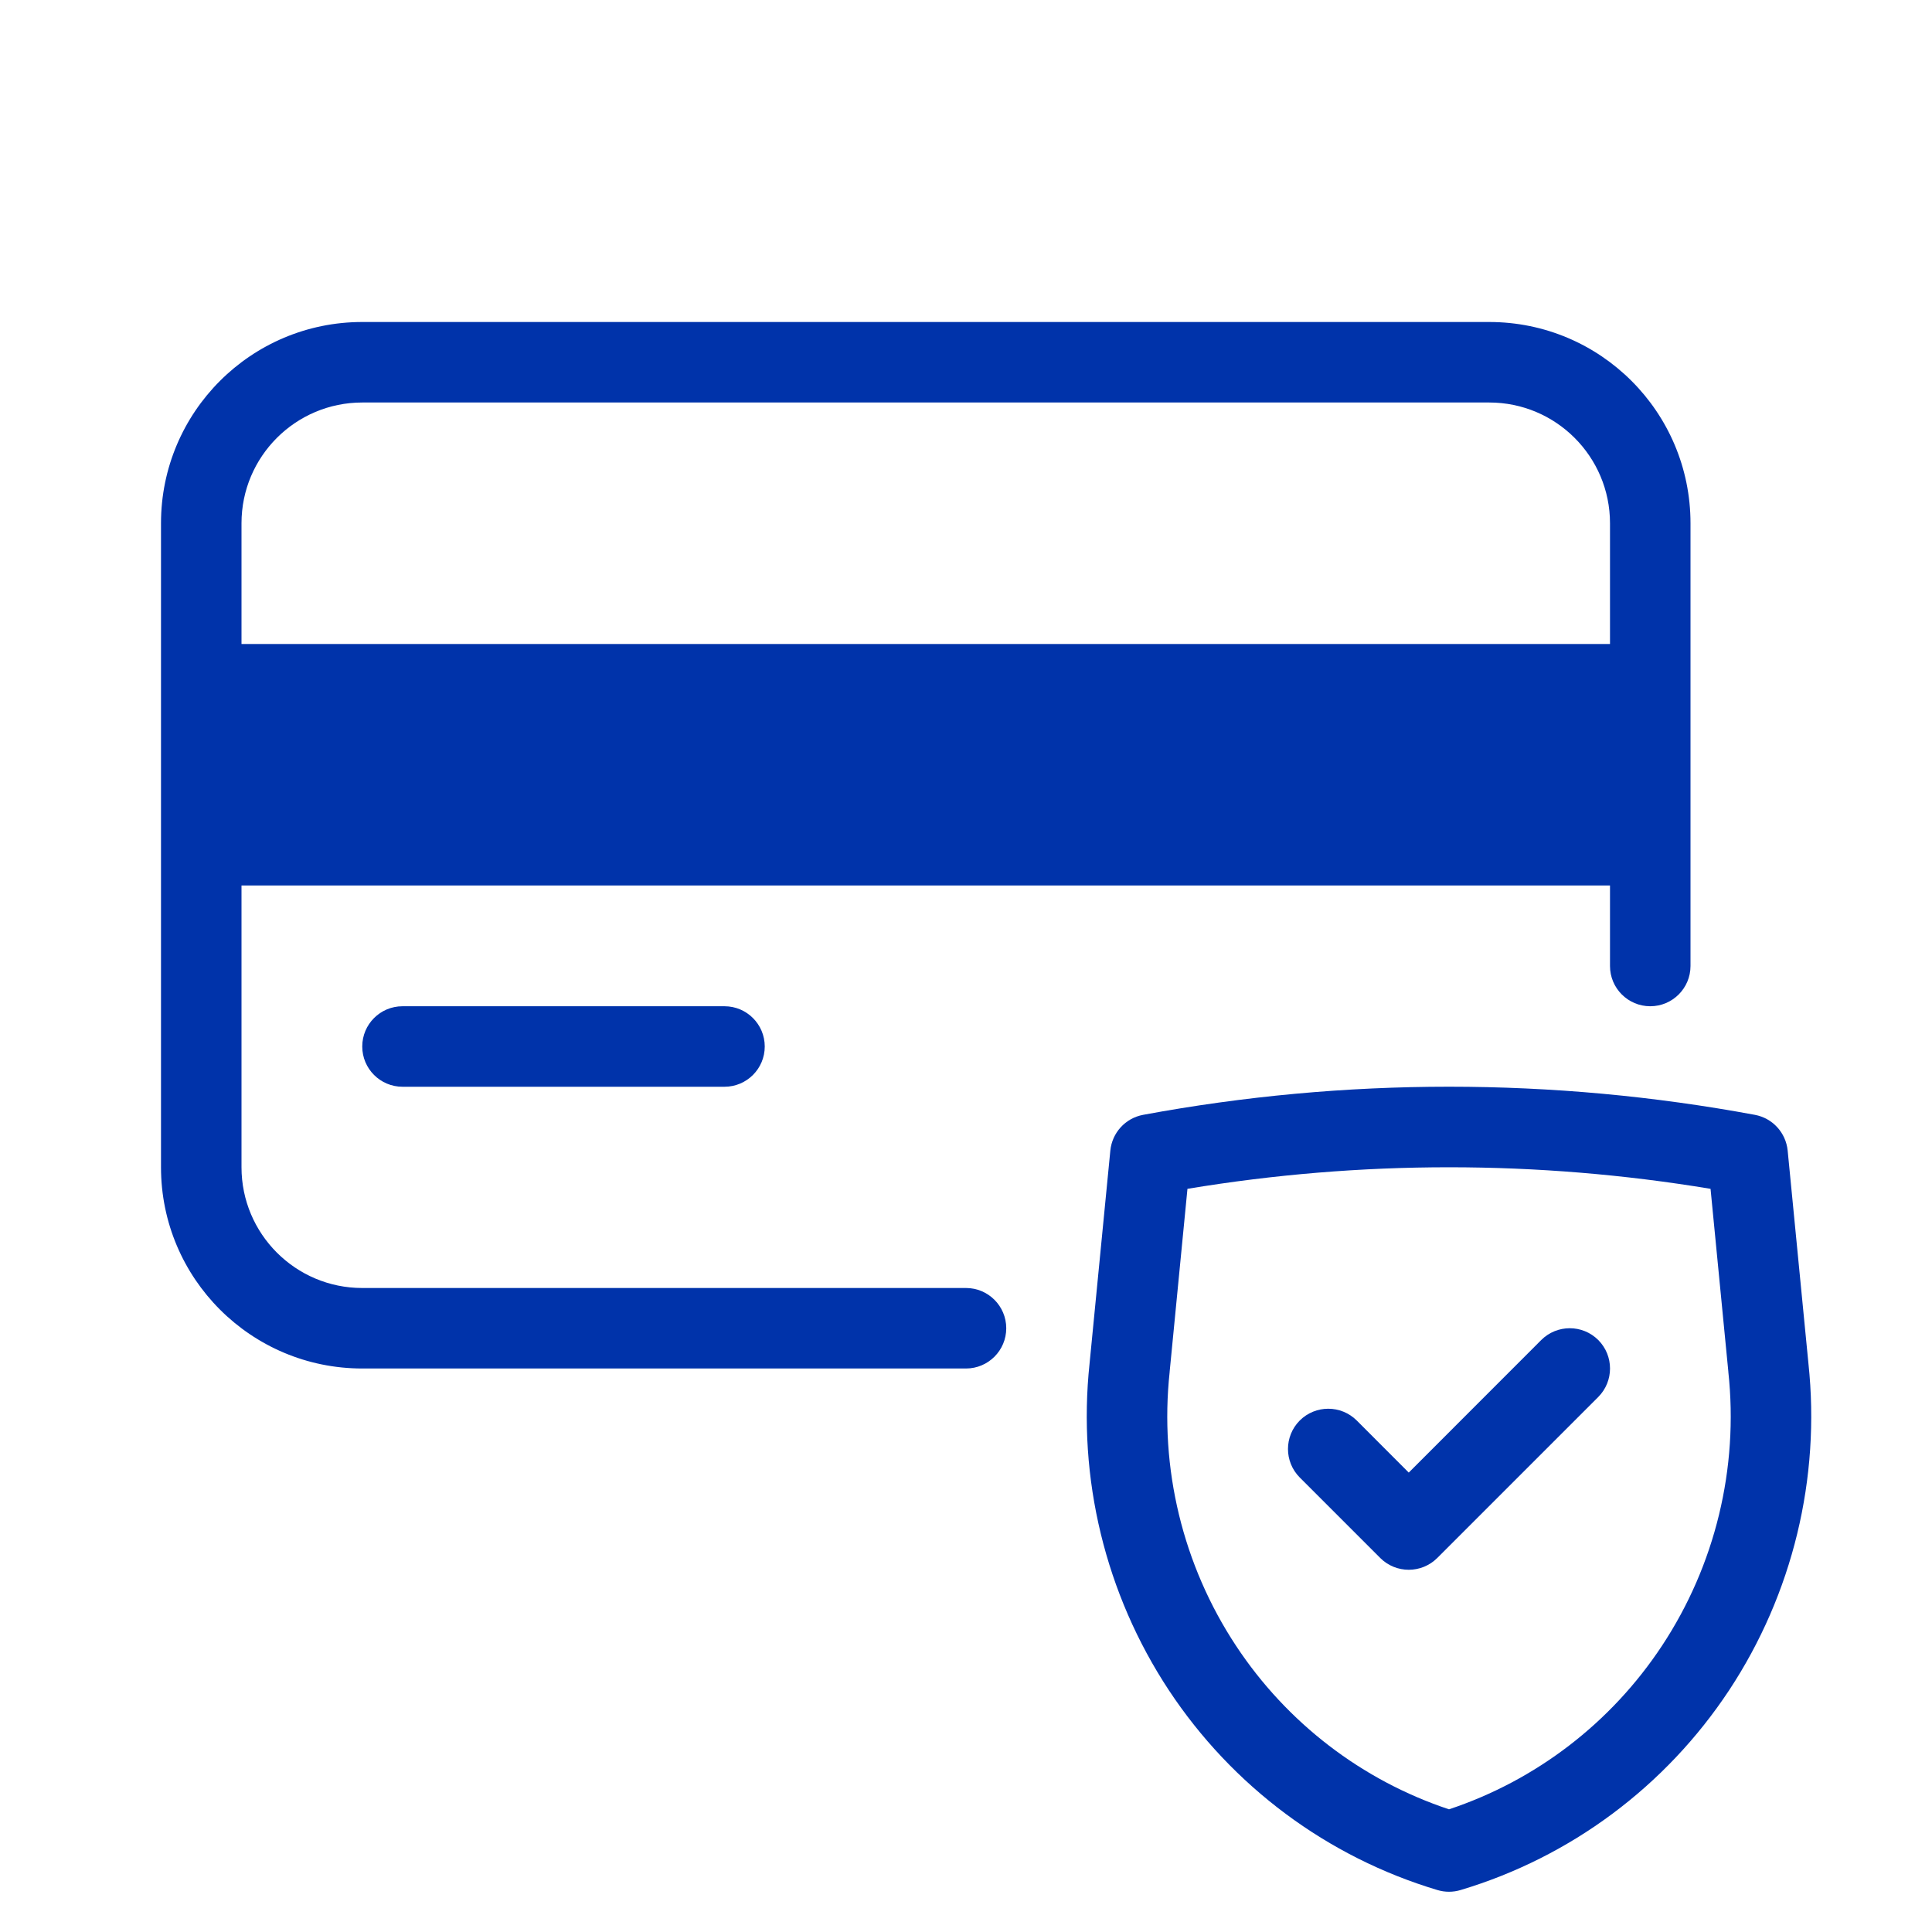 <svg width="24" height="24" viewBox="0 0 24 24" fill="none" xmlns="http://www.w3.org/2000/svg">
<path fill-rule="evenodd" clip-rule="evenodd" d="M4.5 17C3.119 17 2 15.881 2 14.5V6.5C2 5.119 3.119 4 4.5 4H18.5C19.881 4 21 5.119 21 6.5V12C21 12.276 20.776 12.5 20.5 12.5C20.224 12.5 20 12.276 20 12V11H3V14.5C3 15.328 3.672 16 4.5 16H12C12.276 16 12.5 16.224 12.5 16.5C12.5 16.776 12.276 17 12 17H4.5ZM4.5 5C3.672 5 3 5.672 3 6.5V8H20V6.5C20 5.672 19.328 5 18.5 5H4.5Z" fill="#0033AA"/>
<path d="M5 12.5C4.724 12.5 4.5 12.724 4.5 13C4.5 13.276 4.724 13.5 5 13.5H9C9.276 13.5 9.5 13.276 9.5 13C9.5 12.724 9.276 12.5 9 12.5H5Z" fill="#0033AA"/>
<path d="M17.854 19.354L19.854 17.354C20.049 17.158 20.049 16.842 19.854 16.646C19.658 16.451 19.342 16.451 19.146 16.646L17.5 18.293L16.854 17.646C16.658 17.451 16.342 17.451 16.146 17.646C15.951 17.842 15.951 18.158 16.146 18.354L17.146 19.354C17.342 19.549 17.658 19.549 17.854 19.354Z" fill="#0033AA"/>
<path fill-rule="evenodd" clip-rule="evenodd" d="M14.2 13.849C16.712 13.383 19.288 13.383 21.8 13.849C22.02 13.89 22.185 14.071 22.207 14.293L22.465 16.938C22.617 18.364 22.269 19.8 21.481 20.995C20.691 22.191 19.511 23.07 18.143 23.479C18.05 23.507 17.95 23.507 17.857 23.479C16.489 23.07 15.309 22.191 14.519 20.995C13.731 19.8 13.383 18.364 13.535 16.938L13.793 14.293C13.815 14.071 13.98 13.89 14.2 13.849ZM14.751 14.768L14.53 17.038L14.53 17.042C14.401 18.239 14.693 19.443 15.354 20.444C15.987 21.403 16.92 22.117 18 22.476C19.08 22.117 20.013 21.403 20.646 20.444C21.307 19.443 21.599 18.239 21.47 17.042L21.47 17.038L21.249 14.768C19.097 14.411 16.903 14.411 14.751 14.768Z" fill="#0033AA"/>
</svg>
